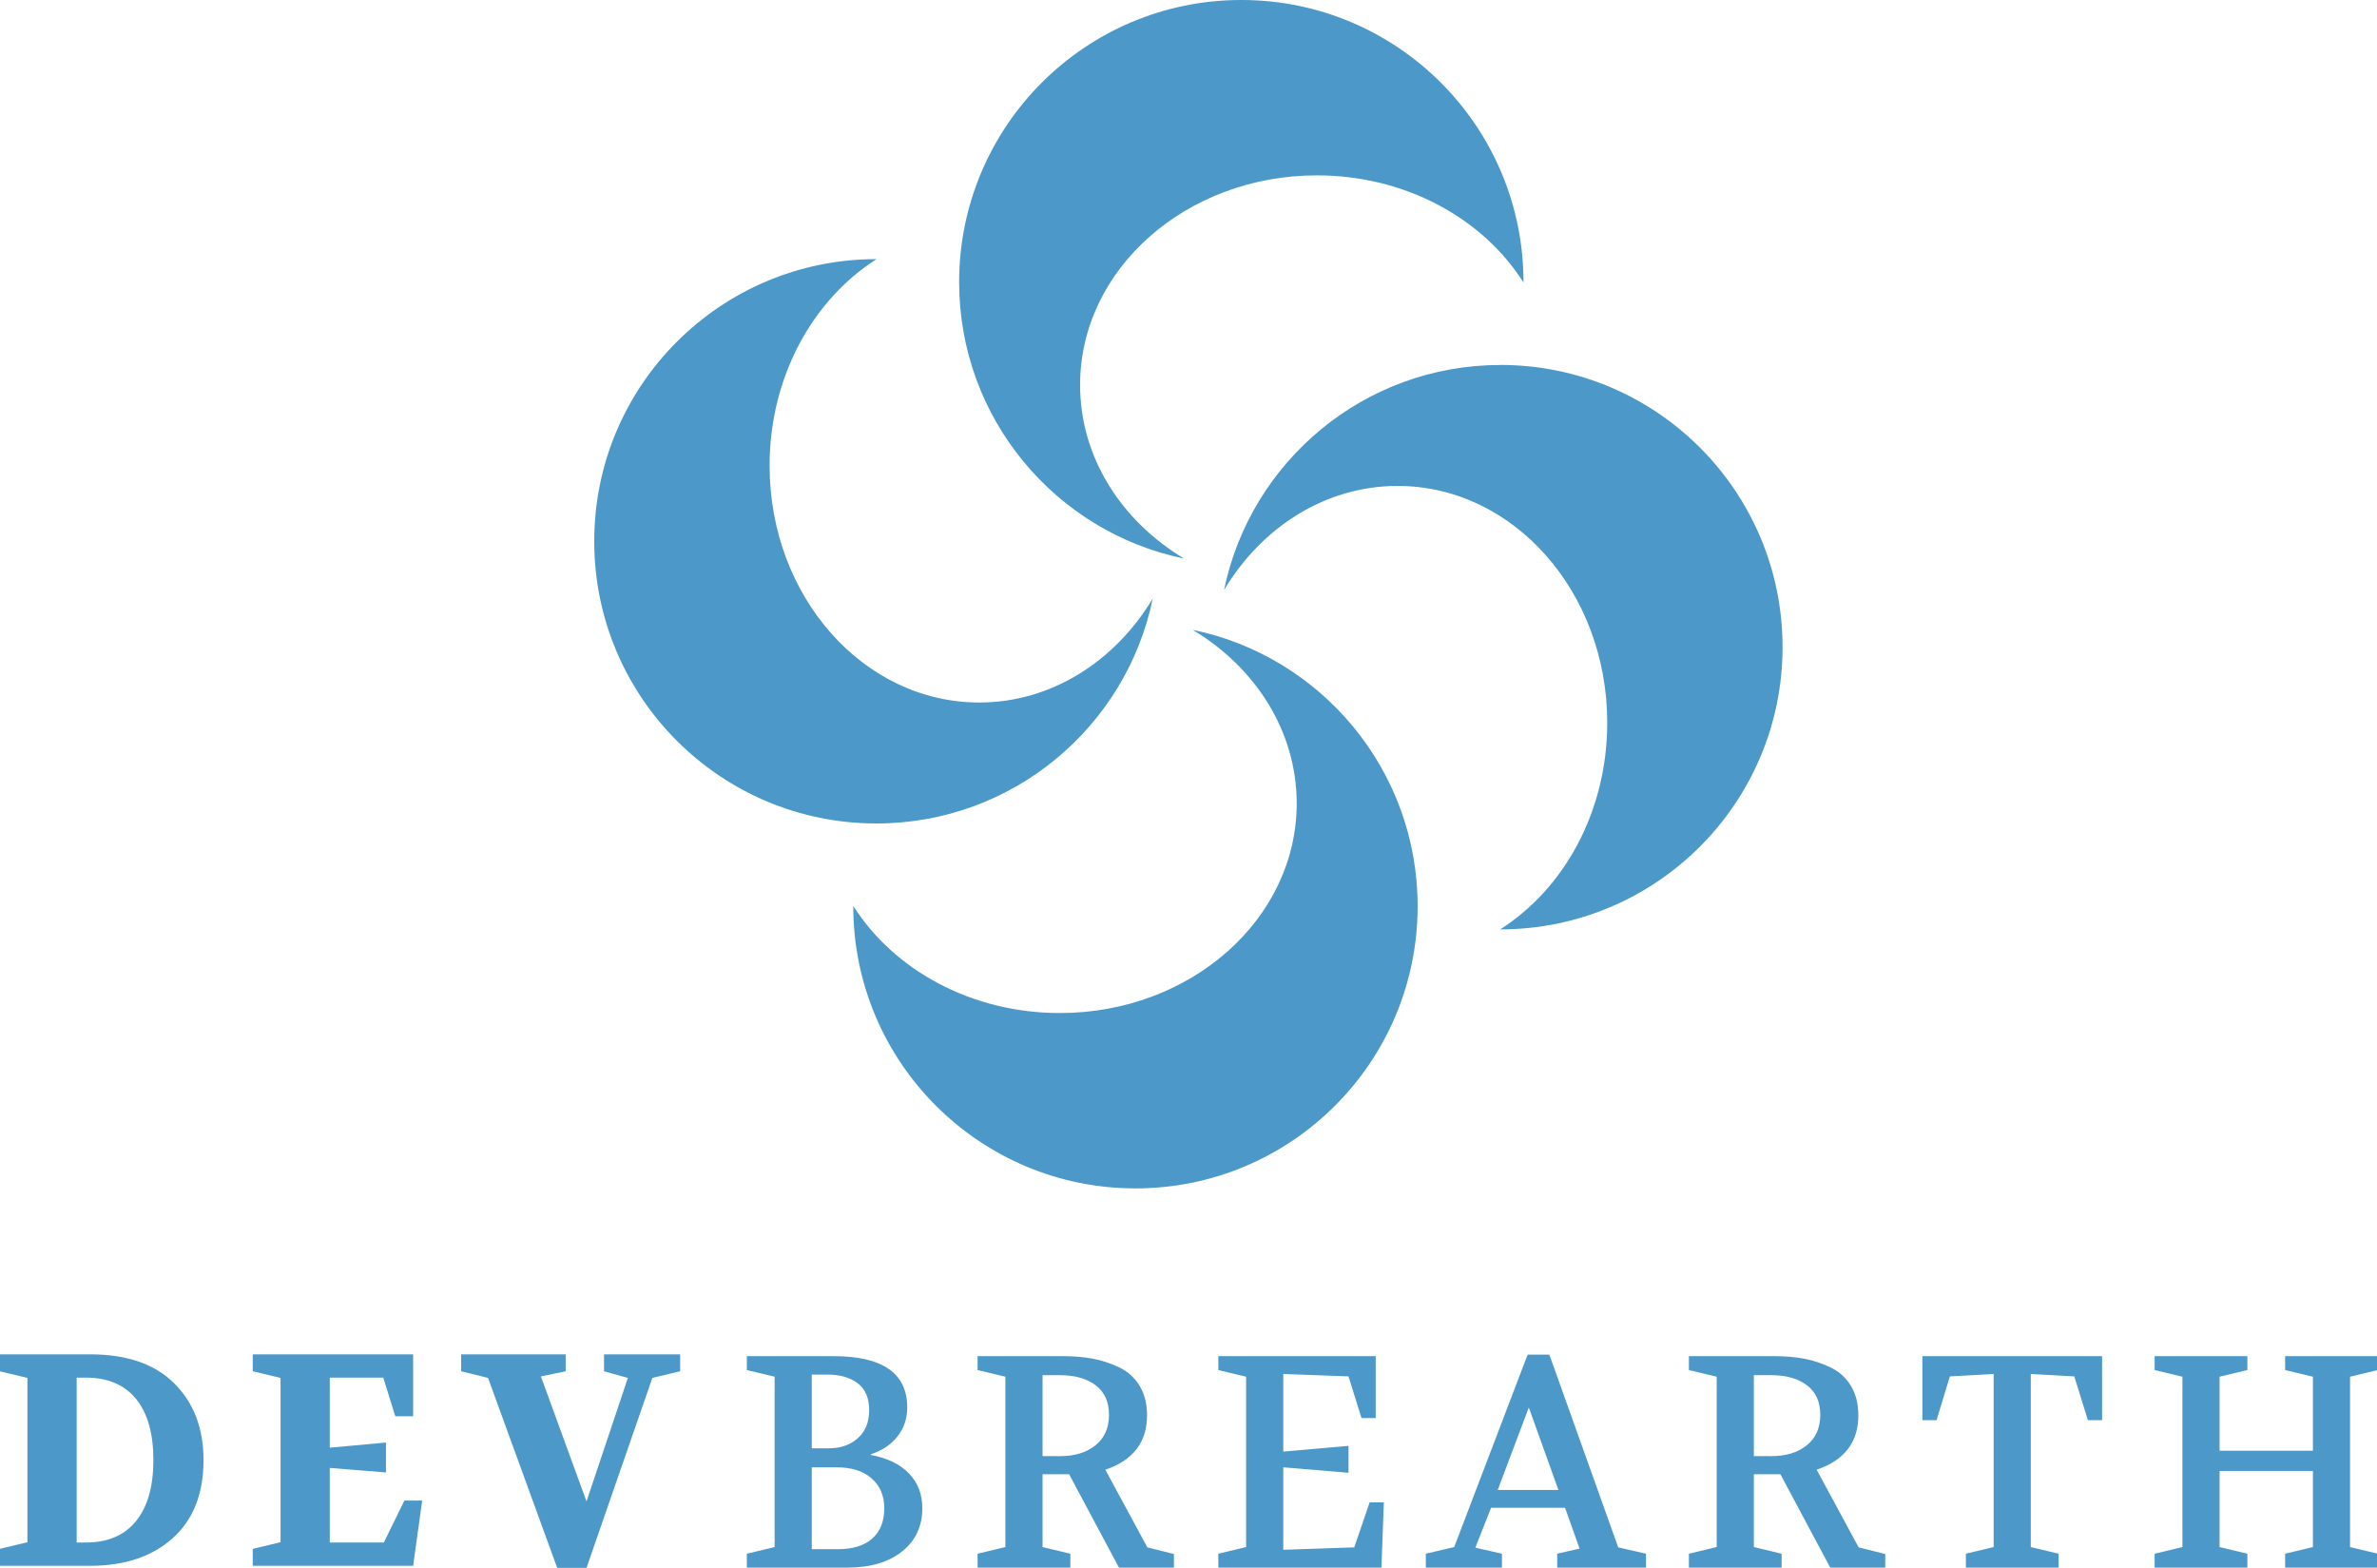 <svg class="logo" preserveAspectRatio="xMidYMid meet" viewBox="0 -0 222.876 147"
     xmlns="http://www.w3.org/2000/svg">
    <g>
        <path id="partie1"
              d="m54.008 5c-11.801 0-21.371 9.566-21.371 21.371 0 10.316 7.313 18.926 17.035 20.93-4.754-2.856-7.875-7.676-7.875-13.145 0-8.766 8.031-15.875 17.938-15.875 6.719 0 12.574 3.27 15.645 8.11v-.016c0-11.81-9.57-21.375-21.371-21.375zm-27.637 19.625c-11.805 0-21.371 9.566-21.371 21.367s9.566 21.371 21.371 21.371c10.316 0 18.926-7.313 20.93-17.035-2.856 4.754-7.676 7.875-13.145 7.875-8.766 0-15.875-8.031-15.875-17.938 0-6.719 3.27-12.574 8.11-15.645h-.016zm47.262 8.016c-10.316 0-18.926 7.312-20.93 17.035 2.856-4.754 7.676-7.875 13.145-7.875 8.766 0 15.875 8.03 15.875 17.938 0 6.718-3.27 12.574-8.11 15.645h.016c11.805-.008 21.371-9.575 21.371-21.375 0-11.805-9.566-21.371-21.37-21.371zm-23.305 20.059c4.754 2.855 7.875 7.675 7.875 13.145 0 8.765-8.031 15.875-17.938 15.875-6.719 0-12.574-3.27-15.645-8.11v.016c0 11.809 9.57 21.374 21.371 21.374s21.371-9.567 21.371-21.371c0-10.316-7.312-18.926-17.035-20.93z"

              fill="#4c98c9" transform="matrix(1.238 0 0 1.238 49.528 -6.191)"/>
        <path id="partie2"
              d="m-66.45 0h18c6.84 0 12.3-1.83 16.38-5.49s6.12-8.83 6.12-15.51c0-6.28-1.93-11.35-5.79-15.21s-9.43-5.79-16.71-5.79h-18v3.36l5.52 1.32v32.64l-5.52 1.32zm15.3-4.62v-32.76h1.8c4.36 0 7.69 1.41 9.99 4.23s3.45 6.87 3.45 12.15c0 5.24-1.15 9.28-3.45 12.12s-5.63 4.26-9.99 4.26zm34.98 4.62h31.86l1.8-12.96h-3.54l-4.08 8.34h-10.74v-14.82l11.16.9v-5.94l-11.16 1.02v-13.92h10.62l2.4 7.68h3.54v-12.3h-31.86v3.36l5.52 1.32v32.64l-5.52 1.32zm41.4-38.64 5.34 1.32 13.74 37.74h5.82l13.08-37.74 5.52-1.32v-3.36h-15.12v3.36l4.74 1.32-8.22 24.54-9.06-24.84 4.92-1.02v-3.36h-20.76z"
              fill="#4c98c9" transform="matrix(.472 0 0 .472 31.332 146.802)"/>
        <path id="partie3"
              d="m-162 0h19.98c4.56 0 8.18-1.07 10.86-3.21s4.02-5.01 4.02-8.61c0-2.76-.89-5.06-2.67-6.9s-4.31-3.06-7.59-3.66v-.12c2.24-.72 4.01-1.9 5.31-3.54s1.95-3.56 1.95-5.76c0-6.8-4.88-10.2-14.64-10.2h-17.22v2.76l5.52 1.32v33.84l-5.52 1.32zm12.9-3.66v-16.26h4.92c3 0 5.33.74 6.99 2.22s2.49 3.44 2.49 5.88c0 2.64-.8 4.66-2.4 6.06s-3.86 2.1-6.78 2.1zm0-20.04v-14.64h3.06c2.56 0 4.59.58 6.09 1.74s2.25 2.94 2.25 5.34c0 2.36-.75 4.21-2.25 5.55s-3.41 2.01-5.73 2.01zm32.94 23.7h18.42v-2.76l-5.52-1.32v-14.46h5.28l9.9 18.54h10.92v-2.7l-5.28-1.32-8.34-15.42c5.52-1.88 8.28-5.48 8.28-10.8 0-2.28-.49-4.23-1.47-5.85s-2.32-2.84-4.02-3.66-3.45-1.4-5.25-1.74-3.78-.51-5.94-.51h-16.98v2.76l5.52 1.32v33.84l-5.52 1.32zm12.9-22.14v-16.08h3.48c2.96 0 5.32.67 7.08 2.01s2.64 3.29 2.64 5.85c0 2.6-.89 4.62-2.67 6.06s-4.13 2.16-7.05 2.16zm34.92 22.14h32.4l.48-12.96h-2.82l-3.06 8.94-14.1.48v-16.38l12.96 1.08v-5.34l-12.96 1.14v-15.42l12.96.48 2.58 8.28h2.82v-12.3h-31.26v2.76l5.52 1.32v33.84l-5.52 1.32zm41.22 0h15.12v-2.76l-5.28-1.2 3.12-7.92h14.7l2.88 8.1-4.44 1.02v2.76h17.64v-2.76l-5.52-1.26-13.68-38.28h-4.32l-14.58 38.22-5.64 1.32zm14.28-15.42 6.18-16.38 5.88 16.38zm37.98 15.42h18.42v-2.76l-5.52-1.32v-14.46h5.28l9.9 18.54h10.92v-2.7l-5.28-1.32-8.34-15.42c5.52-1.88 8.28-5.48 8.28-10.8 0-2.28-.49-4.23-1.47-5.85s-2.32-2.84-4.02-3.66-3.45-1.4-5.25-1.74-3.78-.51-5.94-.51h-16.98v2.76l5.52 1.32v33.84l-5.52 1.32zm12.9-22.14v-16.08h3.48c2.96 0 5.32.67 7.08 2.01s2.64 3.29 2.64 5.85c0 2.6-.89 4.62-2.67 6.06s-4.13 2.16-7.05 2.16zm33.48-7.14h2.82l2.64-8.7 8.7-.48v34.38l-5.52 1.32v2.76h18.42v-2.76l-5.52-1.32v-34.38l8.64.48 2.7 8.7h2.82v-12.72h-35.7zm46.14 29.28h18.42v-2.76l-5.52-1.32v-15.12h18.54v15.12l-5.52 1.32v2.76h18.42v-2.76l-5.52-1.32v-33.84l5.52-1.32v-2.76h-18.42v2.76l5.52 1.32v14.7h-18.54v-14.7l5.52-1.32v-2.76h-18.42v2.76l5.52 1.32v33.84l-5.52 1.32z"
              fill="#4c98c9" transform="matrix(.472 0 0 .472 146.491 146.972)"/>
    </g>
</svg>